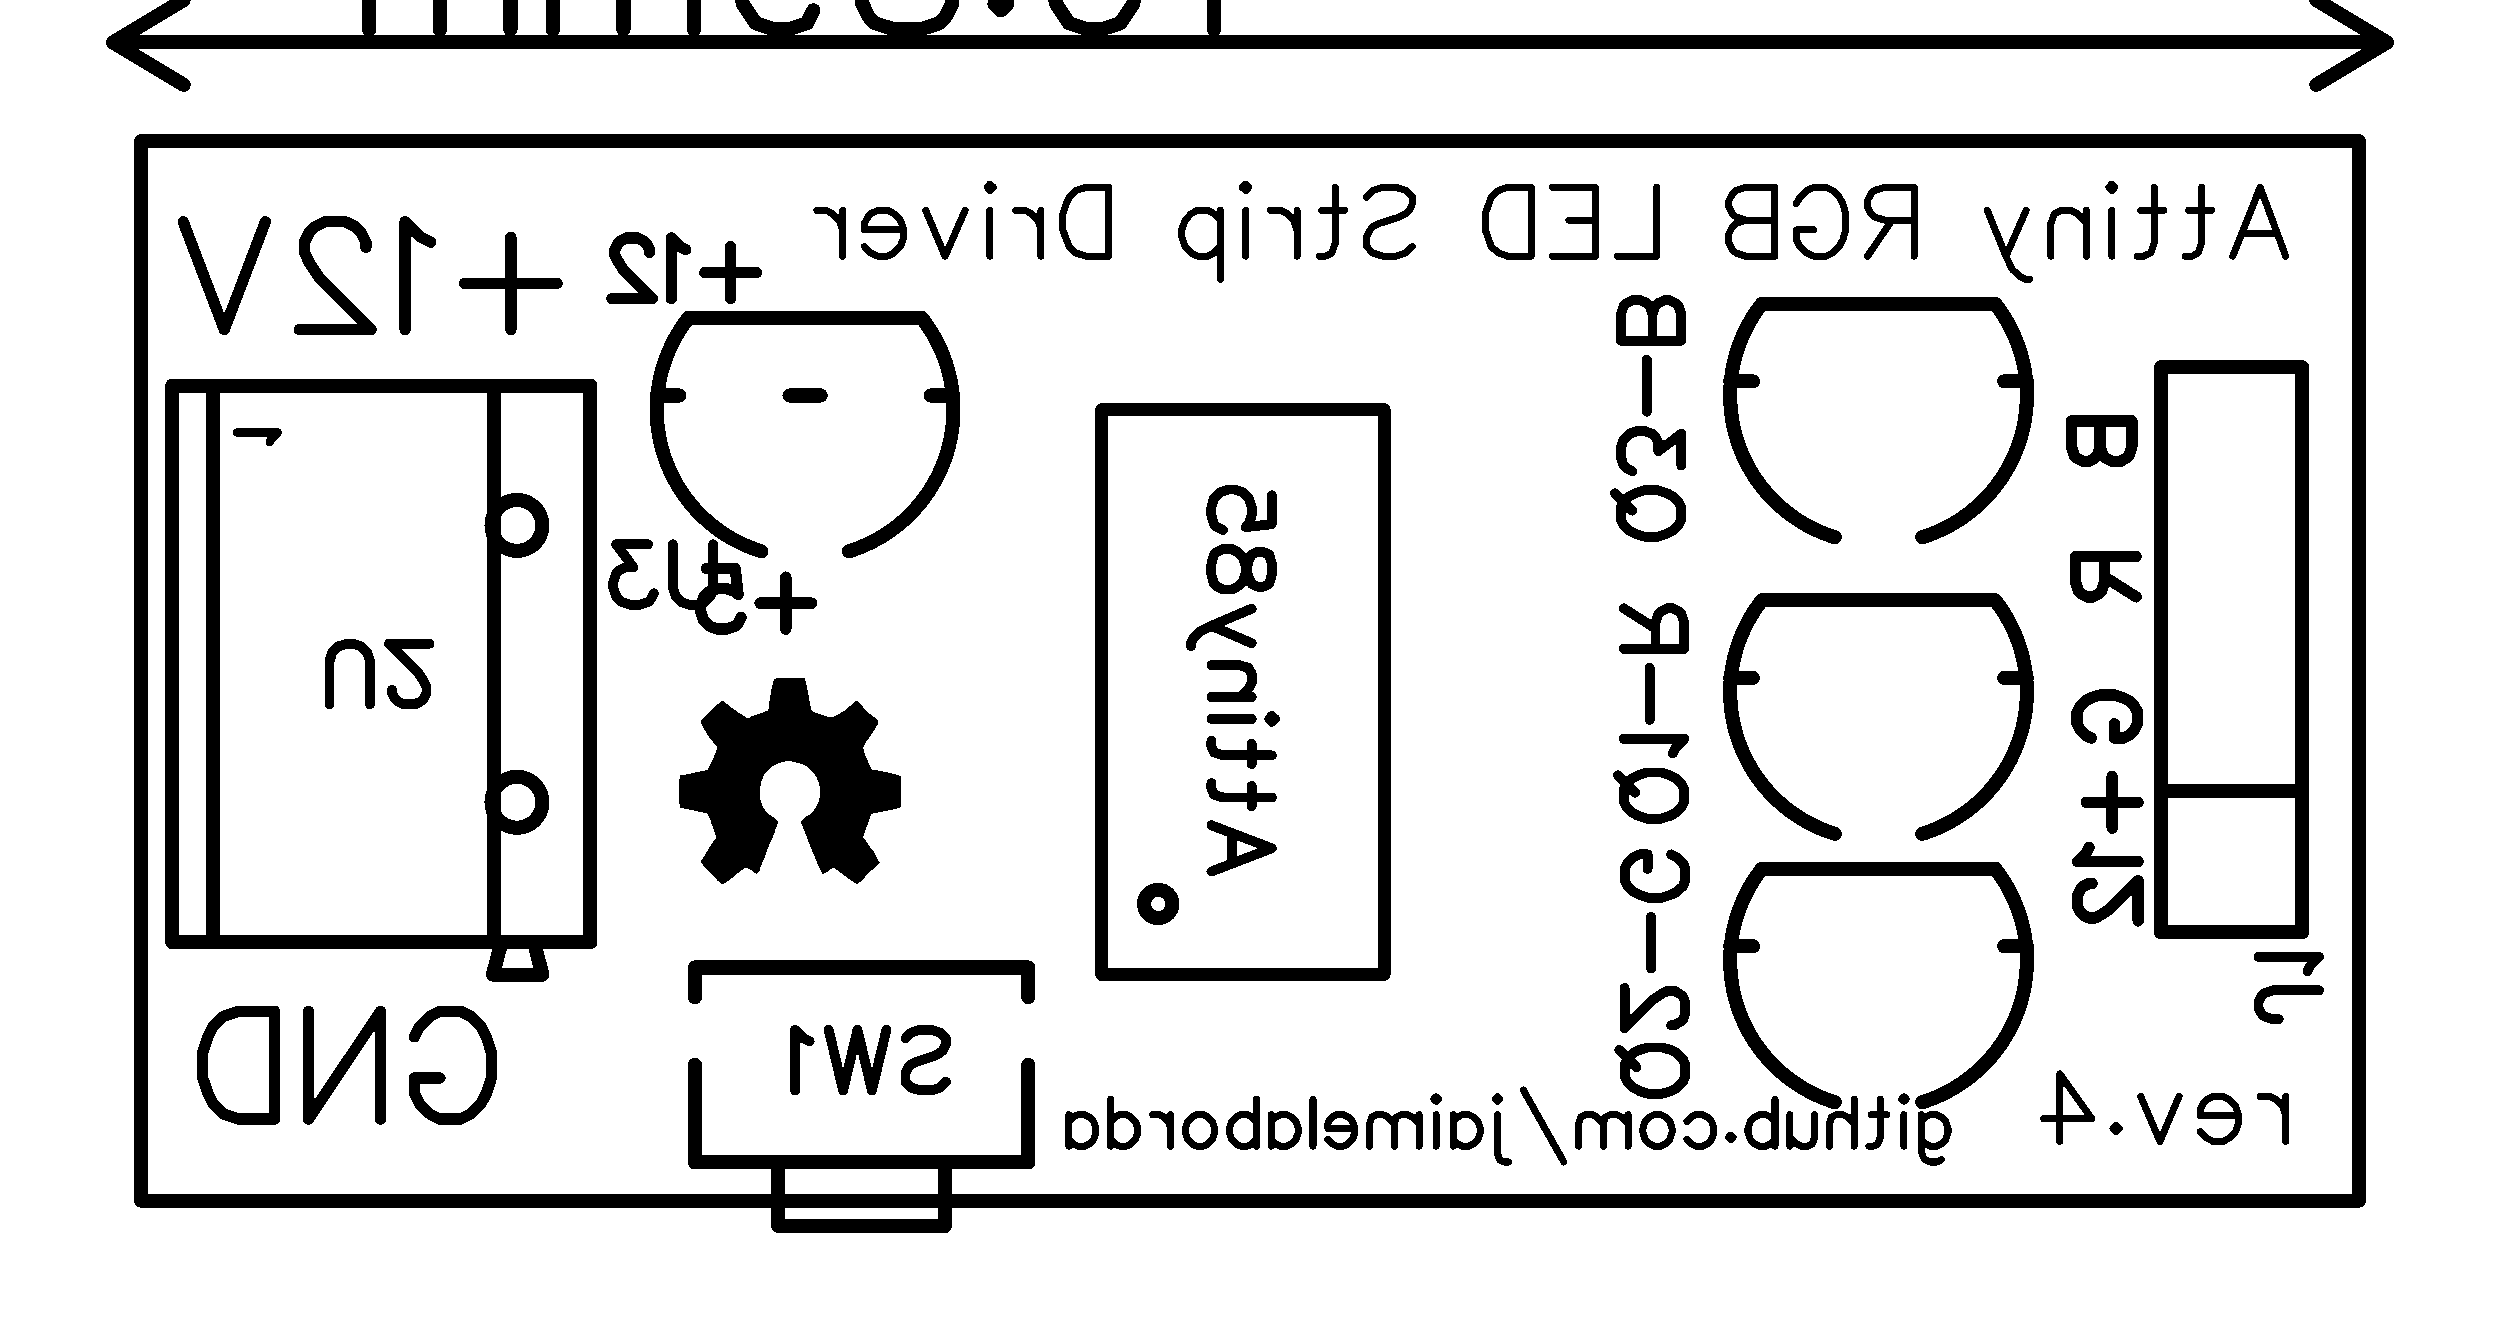 <svg xmlns="http://www.w3.org/2000/svg"  shape-rendering="crispEdges" xmlns:xlink="http://www.w3.org/1999/xlink" width="1.77in" height="0.95in" viewBox="4042 3057 177 95">      <style type="text/css">
      path, polyline, polygon { stroke-linejoin: round;}
      path, polyline, polygon, line { stroke-linecap: round;}
      rect, circle, ellipse, polyline, polygon, line, path { shape-rendering: crispEdges;}
      *[layerid="0"] { stroke: #FFFFFF; FILL: #FFFFFF;}
        *[layerid="1"] { stroke: #000000; fill: #000000;}        *[layerid="2"] { stroke: #000000; fill: #000000;}        *[layerid="3"] { stroke: #000000; fill: #000000;}        *[layerid="4"] { stroke: #000000; fill: #000000;}        *[layerid="5"] { stroke: #000000; fill: #000000;}        *[layerid="6"] { stroke: #000000; fill: #000000;}        *[layerid="7"] { stroke: #000000; fill: #000000;}        *[layerid="8"] { stroke: #000000; fill: #000000;}        *[layerid="9"] { stroke: #000000; fill: #000000;}        *[layerid="10"] { stroke: #000000; fill: #000000;}        *[layerid="11"] { stroke: #000000; fill: #000000;}        *[layerid="12"] { stroke: #000000; fill: #000000;}        *[layerid="13"] { stroke: #000000; fill: #000000;}        *[layerid="14"] { stroke: #000000; fill: #000000;}        *[layerid="15"] { stroke: #000000; fill: #000000;}        *[layerid="21"] { stroke: #000000; fill: #000000;}        *[layerid="22"] { stroke: #000000; fill: #000000;}        *[layerid="23"] { stroke: #000000; fill: #000000;}        *[layerid="24"] { stroke: #000000; fill: #000000;}          *[fill="none"] { fill: none; }
      *[stroke="none"] { stroke: none;}
      g[c_partid="part_pad"] > * + circle { fill: #FFFFFF;}
      g[c_partid="part_via"] > * + circle { fill: #FFFFFF;}
	g[c_partid="part_pad"] > polyline:nth-child(2) {stroke: #FFFFFF;}
	  </style><g transform="matrix(-1, 0, 0, 1, 8261, 0)">   <rect x="4042" y="3057" width="177" height="95" fill="#FFFFFF" stroke="none"/> <polyline points="4052 3070 4052 3067 4209 3067 4209 3142 4052 3142 4052 3070" stroke-width="1"   stroke-linecap="round" fill="none" layerid="10"/><path d="M 4154.89 3130.52 L 4154.48 3130.11 L 4153.87 3129.91 L 4153.05 3129.91 L 4152.44 3130.11 L 4152.03 3130.52 L 4152.03 3130.93 L 4152.23 3131.34 L 4152.44 3131.54 L 4152.85 3131.75 L 4154.08 3132.16 L 4154.48 3132.36 L 4154.69 3132.56 L 4154.89 3132.97 L 4154.89 3133.59 L 4154.48 3134 L 4153.87 3134.2 L 4153.05 3134.2 L 4152.44 3134 L 4152.03 3133.59 M 4156.24 3129.91 L 4157.27 3134.2 M 4158.29 3129.91 L 4157.27 3134.2 M 4158.29 3129.91 L 4159.31 3134.2 M 4160.33 3129.91 L 4159.31 3134.2 M 4161.68 3130.72 L 4162.09 3130.52 L 4162.71 3129.91 L 4162.71 3134.2" fill="none" layerid="3"  stroke-linecap="round" stroke-width="0.7" /> <polyline points="4169.8 3127.6 4169.8 3125.5 4146.2 3125.5 4146.2 3127.6" stroke-width="1"   stroke-linecap="round" fill="none" layerid="3"/> <polyline points="4169.8 3139.3 4163.9 3139.3 4152.1 3139.3 4146.2 3139.3" stroke-width="1"   stroke-linecap="round" fill="none" layerid="3"/> <polyline points="4163.9 3139.3 4163.9 3143.8 4152.1 3143.8 4152.1 3139.3" stroke-width="1"   stroke-linecap="round" fill="none" layerid="3"/> <polyline points="4169.8 3139.1 4169.8 3132.4" stroke-width="1"   stroke-linecap="round" fill="none" layerid="3"/> <polyline points="4146.2 3139.1 4146.2 3132.4" stroke-width="1"   stroke-linecap="round" fill="none" layerid="3"/><path d="M 4128.96 3117.06 L 4133.23 3118.7 M 4128.96 3117.06 L 4133.23 3115.43 M 4131.8 3118.09 L 4131.8 3116.04 M 4128.96 3113.46 L 4132.42 3113.46 L 4133.05 3113.26 L 4133.23 3112.85 L 4133.23 3112.44 M 4130.38 3114.08 L 4130.38 3112.65 M 4128.96 3110.48 L 4132.42 3110.48 L 4133.05 3110.27 L 4133.23 3109.86 L 4133.23 3109.45 M 4130.38 3111.09 L 4130.38 3109.66 M 4128.96 3108.1 L 4129.14 3107.9 L 4128.96 3107.7 L 4128.73 3107.9 L 4128.96 3108.1 M 4130.38 3107.9 L 4133.23 3107.9 M 4130.38 3106.35 L 4133.23 3106.35 M 4131.21 3106.35 L 4130.59 3105.73 L 4130.38 3105.32 L 4130.38 3104.71 L 4130.59 3104.3 L 4131.21 3104.1 L 4133.23 3104.1 M 4130.38 3102.54 L 4133.23 3101.31 M 4130.38 3100.09 L 4133.23 3101.31 L 4134.05 3101.72 L 4134.47 3102.13 L 4134.67 3102.54 L 4134.67 3102.75 M 4128.96 3097.71 L 4129.14 3098.33 L 4129.55 3098.53 L 4129.97 3098.53 L 4130.38 3098.33 L 4130.59 3097.92 L 4130.8 3097.1 L 4130.98 3096.49 L 4131.39 3096.08 L 4131.8 3095.87 L 4132.42 3095.87 L 4132.84 3096.08 L 4133.05 3096.28 L 4133.23 3096.9 L 4133.23 3097.71 L 4133.05 3098.33 L 4132.84 3098.53 L 4132.42 3098.74 L 4131.8 3098.74 L 4131.39 3098.53 L 4130.98 3098.12 L 4130.8 3097.51 L 4130.59 3096.69 L 4130.38 3096.28 L 4129.97 3096.08 L 4129.55 3096.08 L 4129.14 3096.28 L 4128.96 3096.9 L 4128.96 3097.71 M 4128.96 3092.07 L 4128.96 3094.11 L 4130.8 3094.32 L 4130.59 3094.11 L 4130.38 3093.5 L 4130.38 3092.89 L 4130.59 3092.27 L 4130.98 3091.86 L 4131.59 3091.66 L 4132.01 3091.66 L 4132.63 3091.86 L 4133.05 3092.27 L 4133.23 3092.89 L 4133.23 3093.5 L 4133.05 3094.11 L 4132.84 3094.32 L 4132.42 3094.52" fill="none" layerid="3"  stroke-linecap="round" stroke-width="0.7" /> <polyline points="4141 3126 4141 3086 4121 3086 4121 3126 4141 3126" stroke-width="0.9"   stroke-linecap="round" fill="none" layerid="3"/>      <circle cx="4137" cy="3121" r="1" layerid="3" stroke-width="1" fill="none" /><path d="M 4099.75 3113.73 L 4099.95 3114.14 L 4100.36 3114.55 L 4100.77 3114.76 L 4101.38 3114.96 L 4102.41 3114.96 L 4103.02 3114.76 L 4103.43 3114.55 L 4103.84 3114.14 L 4104.04 3113.73 L 4104.04 3112.91 L 4103.84 3112.51 L 4103.43 3112.1 L 4103.02 3111.89 L 4102.41 3111.69 L 4101.38 3111.69 L 4100.77 3111.89 L 4100.36 3112.1 L 4099.95 3112.51 L 4099.75 3112.91 L 4099.75 3113.73 M 4103.22 3113.12 L 4104.45 3111.89 M 4100.57 3110.34 L 4100.36 3109.93 L 4099.75 3109.31 L 4104.04 3109.31 M 4102.2 3107.96 L 4102.2 3104.28 M 4099.75 3102.93 L 4104.04 3102.93 M 4099.75 3102.93 L 4099.75 3101.09 L 4099.95 3100.48 L 4100.16 3100.27 L 4100.57 3100.07 L 4100.97 3100.07 L 4101.38 3100.27 L 4101.59 3100.48 L 4101.79 3101.09 L 4101.79 3102.93 M 4101.79 3101.5 L 4104.04 3100.07" fill="none" layerid="3"  stroke-linecap="round" stroke-width="0.7" /> <polyline points="4094.2 3099.5 4077.8 3099.5" stroke-width="1"   stroke-linecap="round" fill="none" layerid="3"/> <polyline points="4096.5 3105 4094.9 3105" stroke-width="1"   stroke-linecap="round" fill="none" layerid="3"/> <polyline points="4077.1 3105 4075.5 3105" stroke-width="1"   stroke-linecap="round" fill="none" layerid="3"/>  <path d="M 4094.25 3099.5 A 10.5 10.5 0 0 1 4089.1 3116.03" layerid="3" fill="none"  stroke-linecap="round" stroke-width="1"/>  <path d="M 4082.9 3116.03 A 10.5 10.5 0 0 1 4077.75 3099.5" layerid="3" fill="none"  stroke-linecap="round" stroke-width="1"/><path d="M 4099.68 3133.2 L 4099.85 3133.59 L 4100.27 3134.01 L 4100.68 3134.24 L 4101.31 3134.43 L 4102.35 3134.43 L 4102.93 3134.24 L 4103.35 3134.01 L 4103.77 3133.59 L 4103.98 3133.2 L 4103.98 3132.37 L 4103.77 3131.99 L 4103.35 3131.55 L 4102.93 3131.34 L 4102.35 3131.16 L 4101.31 3131.16 L 4100.68 3131.34 L 4100.27 3131.55 L 4099.85 3131.99 L 4099.68 3132.37 L 4099.68 3133.2 M 4103.14 3132.57 L 4104.35 3131.34 M 4100.68 3129.59 L 4100.48 3129.59 L 4100.1 3129.39 L 4099.85 3129.2 L 4099.68 3128.76 L 4099.68 3127.97 L 4099.85 3127.55 L 4100.1 3127.34 L 4100.48 3127.14 L 4100.89 3127.14 L 4101.31 3127.34 L 4101.93 3127.75 L 4103.98 3129.8 L 4103.98 3126.95 M 4102.1 3125.57 L 4102.1 3121.91 M 4100.68 3117.49 L 4100.27 3117.7 L 4099.85 3118.09 L 4099.68 3118.51 L 4099.68 3119.32 L 4099.85 3119.74 L 4100.27 3120.14 L 4100.68 3120.34 L 4101.31 3120.55 L 4102.35 3120.55 L 4102.93 3120.34 L 4103.35 3120.14 L 4103.77 3119.74 L 4103.98 3119.32 L 4103.98 3118.51 L 4103.77 3118.09 L 4103.35 3117.7 L 4102.93 3117.49 L 4102.35 3117.49 M 4102.35 3118.51 L 4102.35 3117.49" fill="none" layerid="3"  stroke-linecap="round" stroke-width="0.7" /> <polyline points="4094.2 3118.5 4077.8 3118.5" stroke-width="1"   stroke-linecap="round" fill="none" layerid="3"/> <polyline points="4096.5 3124 4094.9 3124" stroke-width="1"   stroke-linecap="round" fill="none" layerid="3"/> <polyline points="4077.1 3124 4075.5 3124" stroke-width="1"   stroke-linecap="round" fill="none" layerid="3"/>  <path d="M 4094.25 3118.5 A 10.5 10.5 0 0 1 4089.1 3135.03" layerid="3" fill="none"  stroke-linecap="round" stroke-width="1"/>  <path d="M 4082.9 3135.03 A 10.5 10.5 0 0 1 4077.75 3118.5" layerid="3" fill="none"  stroke-linecap="round" stroke-width="1"/><path d="M 4099.96 3093.76 L 4100.16 3094.17 L 4100.57 3094.58 L 4100.98 3094.79 L 4101.59 3094.99 L 4102.62 3094.99 L 4103.23 3094.79 L 4103.64 3094.58 L 4104.05 3094.17 L 4104.25 3093.76 L 4104.25 3092.94 L 4104.05 3092.54 L 4103.64 3092.13 L 4103.23 3091.92 L 4102.62 3091.72 L 4101.59 3091.72 L 4100.98 3091.92 L 4100.57 3092.13 L 4100.16 3092.54 L 4099.96 3092.94 L 4099.96 3093.76 M 4103.43 3093.15 L 4104.66 3091.92 M 4099.96 3089.96 L 4099.96 3087.71 L 4101.59 3088.94 L 4101.59 3088.32 L 4101.8 3087.91 L 4102 3087.71 L 4102.62 3087.5 L 4103.03 3087.5 L 4103.64 3087.71 L 4104.05 3088.12 L 4104.25 3088.73 L 4104.25 3089.34 L 4104.05 3089.96 L 4103.84 3090.16 L 4103.43 3090.37 M 4102.41 3086.15 L 4102.41 3082.47 M 4099.96 3081.12 L 4104.25 3081.12 M 4099.96 3081.12 L 4099.96 3079.28 L 4100.16 3078.67 L 4100.37 3078.46 L 4100.78 3078.26 L 4101.18 3078.26 L 4101.59 3078.46 L 4101.8 3078.67 L 4102 3079.28 M 4102 3081.12 L 4102 3079.28 L 4102.21 3078.67 L 4102.41 3078.46 L 4102.82 3078.26 L 4103.43 3078.26 L 4103.84 3078.46 L 4104.05 3078.67 L 4104.25 3079.28 L 4104.25 3081.12" fill="none" layerid="3"  stroke-linecap="round" stroke-width="0.7" /> <polyline points="4094.2 3078.5 4077.8 3078.5" stroke-width="1"   stroke-linecap="round" fill="none" layerid="3"/> <polyline points="4096.5 3084 4094.9 3084" stroke-width="1"   stroke-linecap="round" fill="none" layerid="3"/> <polyline points="4077.1 3084 4075.5 3084" stroke-width="1"   stroke-linecap="round" fill="none" layerid="3"/>  <path d="M 4094.25 3078.5 A 10.5 10.5 0 0 1 4089.1 3095.03" layerid="3" fill="none"  stroke-linecap="round" stroke-width="1"/>  <path d="M 4082.9 3095.03 A 10.5 10.5 0 0 1 4077.75 3078.5" layerid="3" fill="none"  stroke-linecap="round" stroke-width="1"/><path d="M 4054.81 3127.11 L 4058.08 3127.11 L 4058.69 3127.32 L 4058.9 3127.52 L 4059.1 3127.93 L 4059.1 3128.34 L 4058.9 3128.75 L 4058.69 3128.96 L 4058.08 3129.16 L 4057.67 3129.16 M 4055.62 3125.76 L 4055.42 3125.36 L 4054.81 3124.74 L 4059.1 3124.74" fill="none" layerid="3"  stroke-linecap="round" stroke-width="0.7" /> <polyline points="4066 3123 4056 3123" stroke-width="1"   stroke-linecap="round" fill="none" layerid="3"/> <polyline points="4056 3123 4056 3113" stroke-width="1"   stroke-linecap="round" fill="none" layerid="3"/> <polyline points="4056 3113 4056 3083" stroke-width="1"   stroke-linecap="round" fill="none" layerid="3"/> <polyline points="4056 3083 4066 3083" stroke-width="1"   stroke-linecap="round" fill="none" layerid="3"/> <polyline points="4066 3083 4066 3113" stroke-width="1"   stroke-linecap="round" fill="none" layerid="3"/> <polyline points="4066 3113 4066 3123" stroke-width="1"   stroke-linecap="round" fill="none" layerid="3"/> <polyline points="4066 3113 4056 3113" stroke-width="1"   stroke-linecap="round" fill="none" layerid="3"/><path d="M 4195.67 3106.86 L 4195.67 3103.8 L 4195.47 3103.18 L 4195.06 3102.77 L 4194.44 3102.57 L 4194.03 3102.57 L 4193.42 3102.77 L 4193.01 3103.18 L 4192.81 3103.8 L 4192.81 3106.86 M 4191.25 3105.84 L 4191.25 3106.05 L 4191.05 3106.46 L 4190.84 3106.66 L 4190.43 3106.86 L 4189.62 3106.86 L 4189.21 3106.66 L 4189 3106.46 L 4188.8 3106.05 L 4188.8 3105.64 L 4189 3105.23 L 4189.41 3104.61 L 4191.46 3102.57 L 4188.59 3102.57" fill="none" layerid="3"  stroke-linecap="round" stroke-width="0.7" /> <polyline points="4177.2 3123.7 4177.2 3084.3" stroke-width="1"   stroke-linecap="round" fill="none" layerid="3"/> <polyline points="4177.2 3084.3 4184 3084.3" stroke-width="1"   stroke-linecap="round" fill="none" layerid="3"/> <polyline points="4184 3084.3 4203.9 3084.3" stroke-width="1"   stroke-linecap="round" fill="none" layerid="3"/> <polyline points="4203.9 3084.3 4206.8 3084.3" stroke-width="1"   stroke-linecap="round" fill="none" layerid="3"/> <polyline points="4206.8 3084.3 4206.8 3123.7" stroke-width="1"   stroke-linecap="round" fill="none" layerid="3"/> <polyline points="4206.8 3123.7 4203.9 3123.7" stroke-width="1"   stroke-linecap="round" fill="none" layerid="3"/> <polyline points="4203.9 3123.7 4184 3123.7" stroke-width="1"   stroke-linecap="round" fill="none" layerid="3"/> <polyline points="4184 3123.7 4183.5 3123.7" stroke-width="1"   stroke-linecap="round" fill="none" layerid="3"/> <polyline points="4183.5 3123.7 4181.2 3123.7" stroke-width="1"   stroke-linecap="round" fill="none" layerid="3"/> <polyline points="4181.2 3123.7 4177.2 3123.7" stroke-width="1"   stroke-linecap="round" fill="none" layerid="3"/> <polyline points="4181.2 3123.7 4180.6 3126" stroke-width="1"   stroke-linecap="round" fill="none" layerid="3"/> <polyline points="4180.6 3126 4184.1 3126" stroke-width="1"   stroke-linecap="round" fill="none" layerid="3"/> <polyline points="4184.1 3126 4183.5 3123.7" stroke-width="1"   stroke-linecap="round" fill="none" layerid="3"/> <polyline points="4184 3123.7 4184 3084.3" stroke-width="1"   stroke-linecap="round" fill="none" layerid="3"/> <polyline points="4203.9 3123.7 4203.9 3084.3" stroke-width="1"   stroke-linecap="round" fill="none" layerid="3"/><path d="M 4199.9 3088.3 L 4199.76 3088.03 L 4199.35 3087.62 L 4202.22 3087.62" fill="none" layerid="3"  stroke-linecap="round" stroke-width="0.6" />      <circle cx="4182.4" cy="3113.8" r="1.8" layerid="3" stroke-width="1" fill="none" />      <circle cx="4182.4" cy="3094.2" r="1.8" layerid="3" stroke-width="1" fill="none" /><path d="M 4168.5 3095.54 L 4168.5 3098.6 L 4168.7 3099.22 L 4169.11 3099.63 L 4169.73 3099.83 L 4170.14 3099.83 L 4170.75 3099.63 L 4171.16 3099.22 L 4171.36 3098.6 L 4171.36 3095.54 M 4173.12 3095.54 L 4175.37 3095.54 L 4174.15 3097.17 L 4174.76 3097.17 L 4175.17 3097.38 L 4175.37 3097.58 L 4175.58 3098.19 L 4175.58 3098.6 L 4175.37 3099.22 L 4174.96 3099.63 L 4174.35 3099.83 L 4173.74 3099.83 L 4173.12 3099.63 L 4172.92 3099.42 L 4172.71 3099.01" fill="none" layerid="3"  stroke-linecap="round" stroke-width="0.7" /> <polyline points="4170.2 3079.5 4153.8 3079.5" stroke-width="1"   stroke-linecap="round" fill="none" layerid="3"/> <polyline points="4172.5 3085 4170.9 3085" stroke-width="1"   stroke-linecap="round" fill="none" layerid="3"/> <polyline points="4163.1 3085 4160.9 3085" stroke-width="1"   stroke-linecap="round" fill="none" layerid="3"/> <polyline points="4153.1 3085 4151.5 3085" stroke-width="1"   stroke-linecap="round" fill="none" layerid="3"/>  <path d="M 4170.25 3079.5 A 10.5 10.5 0 0 1 4165.1 3096.03" layerid="3" fill="none"  stroke-linecap="round" stroke-width="1"/>  <path d="M 4158.9 3096.03 A 10.5 10.5 0 0 1 4153.75 3079.5" layerid="3" fill="none"  stroke-linecap="round" stroke-width="1"/><g id="gge1628" layerid="3" c_partid="part_svg" c_shapetype="group" layer_front="1" layer_show="1"><path d="M 4162 3105 C 4162 3105.1 4161.9 3105.5 4161.8 3106 C 4161.7 3106.5 4161.6 3107.1 4161.6 3107.1 C 4161.6 3107.3 4161.5 3107.4 4160.8 3107.6 C 4160 3107.9 4160.2 3107.9 4159.2 3107.3 C 4158.9 3107 4158.5 3106.8 4158.5 3106.7 L 4158.3 3106.6 L 4157.6 3107.4 C 4157.2 3107.7 4156.8 3108 4156.8 3108.1 C 4156.8 3108.2 4156.9 3108.4 4157.3 3109 C 4158 3110 4158 3109.8 4157.6 3110.8 C 4157.3 3111.4 4157.3 3111.5 4157.2 3111.5 C 4157.1 3111.5 4156.6 3111.6 4156.1 3111.7 C 4155.6 3111.8 4155.3 3111.9 4155.2 3112 C 4155.2 3112.1 4155.2 3114 4155.2 3114.1 C 4155.3 3114.2 4155.6 3114.3 4156.2 3114.4 C 4156.7 3114.5 4157.2 3114.6 4157.2 3114.6 C 4157.3 3114.6 4157.3 3114.7 4157.4 3114.8 C 4157.4 3115 4157.6 3115.4 4157.7 3115.7 L 4157.9 3116.3 L 4157.7 3116.5 C 4157.6 3116.7 4157.4 3117 4157.2 3117.2 C 4157.1 3117.4 4156.9 3117.7 4156.9 3117.8 L 4156.7 3118.1 L 4157.5 3118.8 C 4157.9 3119.3 4158.3 3119.6 4158.3 3119.6 C 4158.3 3119.6 4158.7 3119.4 4159.2 3119 L 4160 3118.4 L 4160.4 3118.7 C 4160.7 3118.9 4160.8 3118.9 4160.8 3118.8 C 4161 3118.6 4162.3 3115.2 4162.3 3115.2 C 4162.2 3115.1 4162.1 3115 4161.9 3114.8 C 4161.5 3114.6 4161.3 3114.3 4161.1 3113.9 C 4160.6 3112.7 4161.3 3111.2 4162.6 3111 C 4163.4 3110.7 4164.3 3111.1 4164.8 3111.7 C 4165.1 3112.2 4165.2 3112.6 4165.2 3113.2 C 4165.2 3113.9 4164.9 3114.5 4164.2 3114.9 C 4164 3115 4163.9 3115.2 4163.9 3115.2 C 4163.9 3115.2 4164 3115.5 4164.1 3115.7 C 4164.1 3115.9 4164.4 3116.5 4164.7 3117.2 C 4164.9 3117.9 4165.2 3118.4 4165.2 3118.6 C 4165.3 3118.7 4165.4 3118.9 4165.4 3118.9 C 4165.4 3118.9 4165.6 3118.8 4165.8 3118.6 L 4166.2 3118.4 L 4167 3119 C 4167.4 3119.4 4167.8 3119.6 4167.9 3119.6 C 4168 3119.6 4169.4 3118.1 4169.4 3118 C 4169.4 3118 4169.1 3117.6 4168.9 3117.2 C 4168.6 3116.7 4168.4 3116.4 4168.3 3116.4 C 4168.3 3116.3 4168.3 3116.1 4168.6 3115.4 C 4168.7 3115 4168.9 3114.6 4168.9 3114.6 C 4168.9 3114.6 4169.4 3114.5 4169.8 3114.4 C 4170.3 3114.3 4170.8 3114.2 4170.8 3114.2 C 4170.9 3114.2 4170.9 3114.1 4170.9 3113 C 4170.9 3111.9 4170.9 3111.9 4170.8 3111.9 C 4170.7 3111.9 4170.3 3111.8 4169.8 3111.7 C 4169.3 3111.6 4168.9 3111.5 4168.9 3111.5 C 4168.9 3111.5 4168.7 3111.1 4168.5 3110.7 L 4168.2 3109.9 L 4168.8 3109.2 C 4169.1 3108.7 4169.4 3108.2 4169.4 3108.1 C 4169.4 3108 4168 3106.6 4167.8 3106.6 C 4167.8 3106.6 4167.5 3106.9 4167.2 3107.1 C 4166.8 3107.4 4166.5 3107.6 4166.3 3107.7 L 4166 3107.9 L 4165.8 3107.7 C 4165.3 3107.6 4164.7 3107.3 4164.6 3107.3 C 4164.6 3107.3 4164.6 3107.1 4164.4 3105.9 C 4164.3 3105.5 4164.2 3105.1 4164.2 3105.1 C 4164.1 3105 4163.9 3105 4163.1 3105 C 4162.5 3105 4162 3105 4162 3105" id="gge24" stroke="none"/></g> <path  d="M4050,3060L4211,3060M4055,3063L4050,3060L4055,3057M4206,3063L4211,3060L4206,3057M 4133.05 3049.55L4128.5 3055.91 L4135.32 3055.91 M 4133.05 3049.55L4133.05 3059.09 M 4141.05 3049.55L4139.68 3050 L4138.77 3051.36 L4138.32 3053.64 L4138.32 3055 L4138.77 3057.27 L4139.68 3058.64 L4141.05 3059.09 L4141.95 3059.09 L4143.32 3058.64 L4144.23 3057.27 L4144.68 3055 L4144.68 3053.64 L4144.23 3051.36 L4143.32 3050 L4141.95 3049.55 L4141.05 3049.55 M 4148.14 3056.82L4147.68 3057.27 L4148.14 3057.73 L4148.59 3057.27 L4148.14 3056.82 M 4153.86 3049.55L4152.5 3050 L4152.05 3050.91 L4152.05 3051.82 L4152.5 3052.73 L4153.41 3053.18 L4155.23 3053.64 L4156.59 3054.09 L4157.5 3055 L4157.95 3055.91 L4157.95 3057.27 L4157.5 3058.18 L4157.05 3058.64 L4155.68 3059.09 L4153.86 3059.09 L4152.5 3058.64 L4152.05 3058.18 L4151.59 3057.27 L4151.59 3055.91 L4152.05 3055 L4152.95 3054.09 L4154.32 3053.64 L4156.14 3053.18 L4157.05 3052.73 L4157.5 3051.82 L4157.5 3050.91 L4157.05 3050 L4155.68 3049.55 L4153.86 3049.55 M 4166.86 3052.73L4166.41 3054.09 L4165.5 3055 L4164.14 3055.45 L4163.68 3055.45 L4162.32 3055 L4161.41 3054.09 L4160.95 3052.73 L4160.95 3052.27 L4161.41 3050.91 L4162.32 3050 L4163.68 3049.55 L4164.14 3049.55 L4165.5 3050 L4166.41 3050.91 L4166.86 3052.73 L4166.86 3055 L4166.41 3057.27 L4165.5 3058.64 L4164.14 3059.09 L4163.23 3059.09 L4161.86 3058.64 L4161.41 3057.73 M 4169.86 3052.73L4169.86 3059.09 M 4169.86 3054.55L4171.23 3053.18 L4172.14 3052.73 L4173.5 3052.73 L4174.41 3053.18 L4174.86 3054.55 L4174.86 3059.09 M 4174.86 3054.55L4176.23 3053.18 L4177.14 3052.73 L4178.5 3052.73 L4179.41 3053.18 L4179.86 3054.55 L4179.86 3059.09 M 4182.86 3052.73L4182.86 3059.09 M 4182.86 3054.55L4184.23 3053.18 L4185.14 3052.73 L4186.5 3052.73 L4187.41 3053.18 L4187.86 3054.55 L4187.86 3059.09 M 4187.86 3054.55L4189.23 3053.18 L4190.14 3052.73 L4191.5 3052.73 L4192.41 3053.18 L4192.86 3054.55 L4192.86 3059.09 "  layerid="3" stroke-linecap="round" fill="none"  stroke-width="1" /><path d="M 4182.83 3073.79 L 4182.83 3080.33 M 4179.56 3077.06 L 4186.11 3077.06 M 4188.51 3074.15 L 4189.23 3073.79 L 4190.32 3072.7 L 4190.32 3080.33 M 4193.09 3074.51 L 4193.09 3074.15 L 4193.45 3073.42 L 4193.81 3073.06 L 4194.54 3072.7 L 4196 3072.7 L 4196.72 3073.06 L 4197.09 3073.42 L 4197.45 3074.15 L 4197.45 3074.88 L 4197.09 3075.61 L 4196.36 3076.7 L 4192.72 3080.33 L 4197.81 3080.33 M 4200.21 3072.7 L 4203.12 3080.33 M 4206.03 3072.7 L 4203.12 3080.33" fill="none" layerid="3"  stroke-linecap="round" stroke-width="0.8" /><path d="M 4189.66 3130.41 L 4189.3 3129.69 L 4188.57 3128.96 L 4187.85 3128.6 L 4186.39 3128.6 L 4185.66 3128.96 L 4184.94 3129.69 L 4184.57 3130.41 L 4184.21 3131.51 L 4184.21 3133.32 L 4184.57 3134.41 L 4184.94 3135.14 L 4185.66 3135.87 L 4186.39 3136.23 L 4187.85 3136.23 L 4188.57 3135.87 L 4189.3 3135.14 L 4189.66 3134.41 L 4189.66 3133.32 M 4187.85 3133.32 L 4189.66 3133.32 M 4192.06 3128.6 L 4192.06 3136.23 M 4192.06 3128.6 L 4197.16 3136.23 M 4197.16 3128.6 L 4197.16 3136.23 M 4199.56 3128.6 L 4199.56 3136.23 M 4199.56 3128.6 L 4202.1 3128.6 L 4203.19 3128.96 L 4203.92 3129.69 L 4204.28 3130.41 L 4204.65 3131.51 L 4204.65 3133.32 L 4204.28 3134.41 L 4203.92 3135.14 L 4203.19 3135.87 L 4202.1 3136.23 L 4199.56 3136.23" fill="none" layerid="3"  stroke-linecap="round" stroke-width="0.8" /><path d="M 4082.99 3135.92 L 4082.99 3138.47 L 4082.83 3138.95 L 4082.67 3139.11 L 4082.35 3139.27 L 4081.88 3139.27 L 4081.56 3139.11 M 4082.99 3136.4 L 4082.67 3136.08 L 4082.35 3135.92 L 4081.88 3135.92 L 4081.56 3136.08 L 4081.24 3136.4 L 4081.08 3136.88 L 4081.08 3137.2 L 4081.24 3137.67 L 4081.56 3137.99 L 4081.88 3138.15 L 4082.35 3138.15 L 4082.67 3137.99 L 4082.99 3137.67 M 4084.04 3134.81 L 4084.2 3134.97 L 4084.36 3134.81 L 4084.2 3134.65 L 4084.04 3134.81 M 4084.2 3135.92 L 4084.2 3138.15 M 4085.88 3134.81 L 4085.88 3137.52 L 4086.04 3137.99 L 4086.36 3138.15 L 4086.68 3138.15 M 4085.41 3135.92 L 4086.52 3135.92 M 4087.73 3134.81 L 4087.73 3138.15 M 4087.73 3136.56 L 4088.21 3136.08 L 4088.53 3135.92 L 4089 3135.92 L 4089.32 3136.08 L 4089.48 3136.56 L 4089.48 3138.15 M 4090.53 3135.92 L 4090.53 3137.52 L 4090.69 3137.99 L 4091.01 3138.15 L 4091.48 3138.15 L 4091.8 3137.99 L 4092.28 3137.52 M 4092.28 3135.92 L 4092.28 3138.15 M 4093.33 3134.81 L 4093.33 3138.15 M 4093.33 3136.4 L 4093.65 3136.08 L 4093.97 3135.92 L 4094.44 3135.92 L 4094.76 3136.08 L 4095.08 3136.4 L 4095.24 3136.88 L 4095.24 3137.2 L 4095.08 3137.67 L 4094.76 3137.99 L 4094.44 3138.15 L 4093.97 3138.15 L 4093.65 3137.99 L 4093.33 3137.67 M 4096.45 3137.36 L 4096.29 3137.52 L 4096.45 3137.67 L 4096.61 3137.52 L 4096.45 3137.36 M 4099.57 3136.4 L 4099.25 3136.08 L 4098.93 3135.92 L 4098.45 3135.92 L 4098.13 3136.08 L 4097.82 3136.4 L 4097.66 3136.88 L 4097.66 3137.2 L 4097.82 3137.67 L 4098.13 3137.99 L 4098.45 3138.15 L 4098.93 3138.15 L 4099.25 3137.99 L 4099.57 3137.67 M 4101.41 3135.92 L 4101.09 3136.08 L 4100.78 3136.4 L 4100.62 3136.88 L 4100.62 3137.2 L 4100.78 3137.67 L 4101.09 3137.99 L 4101.41 3138.15 L 4101.89 3138.15 L 4102.21 3137.99 L 4102.53 3137.67 L 4102.68 3137.2 L 4102.68 3136.88 L 4102.53 3136.4 L 4102.21 3136.08 L 4101.89 3135.92 L 4101.41 3135.92 M 4103.73 3135.92 L 4103.73 3138.15 M 4103.73 3136.56 L 4104.21 3136.08 L 4104.53 3135.92 L 4105.01 3135.92 L 4105.33 3136.08 L 4105.48 3136.56 L 4105.48 3138.15 M 4105.48 3136.56 L 4105.96 3136.08 L 4106.28 3135.92 L 4106.76 3135.92 L 4107.08 3136.08 L 4107.23 3136.56 L 4107.23 3138.15 M 4111.15 3134.17 L 4108.28 3139.27 M 4112.83 3134.81 L 4112.99 3134.97 L 4113.15 3134.81 L 4112.99 3134.65 L 4112.83 3134.81 M 4112.99 3135.92 L 4112.99 3138.63 L 4112.83 3139.11 L 4112.52 3139.27 L 4112.2 3139.27 M 4116.11 3135.92 L 4116.11 3138.15 M 4116.11 3136.4 L 4115.79 3136.08 L 4115.48 3135.92 L 4115 3135.92 L 4114.68 3136.08 L 4114.36 3136.4 L 4114.2 3136.88 L 4114.2 3137.2 L 4114.36 3137.67 L 4114.68 3137.99 L 4115 3138.15 L 4115.48 3138.15 L 4115.79 3137.99 L 4116.11 3137.67 M 4117.16 3134.81 L 4117.32 3134.97 L 4117.48 3134.81 L 4117.32 3134.65 L 4117.16 3134.81 M 4117.32 3135.92 L 4117.32 3138.15 M 4118.53 3135.92 L 4118.53 3138.15 M 4118.53 3136.56 L 4119.01 3136.08 L 4119.33 3135.92 L 4119.8 3135.92 L 4120.12 3136.08 L 4120.28 3136.56 L 4120.28 3138.15 M 4120.28 3136.56 L 4120.76 3136.08 L 4121.08 3135.92 L 4121.55 3135.92 L 4121.87 3136.08 L 4122.03 3136.56 L 4122.03 3138.15 M 4123.08 3136.88 L 4124.99 3136.88 L 4124.99 3136.56 L 4124.83 3136.24 L 4124.67 3136.08 L 4124.35 3135.92 L 4123.88 3135.92 L 4123.56 3136.08 L 4123.24 3136.4 L 4123.08 3136.88 L 4123.08 3137.2 L 4123.24 3137.67 L 4123.56 3137.99 L 4123.88 3138.15 L 4124.35 3138.15 L 4124.67 3137.99 L 4124.99 3137.67 M 4126.04 3134.81 L 4126.04 3138.15 M 4129 3135.92 L 4129 3138.15 M 4129 3136.4 L 4128.68 3136.08 L 4128.36 3135.92 L 4127.88 3135.92 L 4127.57 3136.08 L 4127.25 3136.4 L 4127.09 3136.88 L 4127.09 3137.2 L 4127.25 3137.67 L 4127.57 3137.99 L 4127.88 3138.15 L 4128.36 3138.15 L 4128.68 3137.99 L 4129 3137.67 M 4130.05 3134.81 L 4130.05 3138.15 M 4130.05 3136.4 L 4130.37 3136.08 L 4130.68 3135.92 L 4131.16 3135.92 L 4131.48 3136.08 L 4131.8 3136.4 L 4131.96 3136.88 L 4131.96 3137.2 L 4131.8 3137.67 L 4131.48 3137.99 L 4131.16 3138.15 L 4130.68 3138.15 L 4130.37 3137.99 L 4130.05 3137.67 M 4133.8 3135.92 L 4133.48 3136.08 L 4133.17 3136.4 L 4133.01 3136.88 L 4133.01 3137.2 L 4133.17 3137.67 L 4133.48 3137.99 L 4133.8 3138.15 L 4134.28 3138.15 L 4134.6 3137.99 L 4134.92 3137.67 L 4135.08 3137.2 L 4135.08 3136.88 L 4134.92 3136.4 L 4134.6 3136.08 L 4134.28 3135.92 L 4133.8 3135.92 M 4136.13 3135.92 L 4136.13 3138.15 M 4136.13 3136.88 L 4136.28 3136.4 L 4136.6 3136.08 L 4136.92 3135.92 L 4137.4 3135.92 M 4140.36 3134.81 L 4140.36 3138.15 M 4140.36 3136.4 L 4140.04 3136.08 L 4139.72 3135.92 L 4139.24 3135.92 L 4138.93 3136.08 L 4138.61 3136.4 L 4138.45 3136.88 L 4138.45 3137.2 L 4138.61 3137.67 L 4138.93 3137.99 L 4139.24 3138.15 L 4139.72 3138.15 L 4140.04 3137.99 L 4140.36 3137.67 M 4143.32 3135.92 L 4143.32 3138.15 M 4143.32 3136.4 L 4143 3136.08 L 4142.68 3135.92 L 4142.2 3135.92 L 4141.88 3136.08 L 4141.57 3136.4 L 4141.41 3136.88 L 4141.41 3137.2 L 4141.57 3137.67 L 4141.88 3137.99 L 4142.2 3138.15 L 4142.68 3138.15 L 4143 3137.99 L 4143.32 3137.67" fill="none" layerid="3"  stroke-linecap="round" stroke-width="0.5" /><path d="M 4058.98 3070.26 L 4057.17 3075.14 M 4058.98 3070.26 L 4060.92 3075.14 M 4057.88 3073.53 L 4060.17 3073.53 M 4063.13 3070.26 L 4063.13 3074.21 L 4063.38 3074.91 L 4063.8 3075.14 L 4064.3 3075.14 M 4062.42 3071.89 L 4064.05 3071.89 M 4066.48 3070.26 L 4066.48 3074.21 L 4066.73 3074.91 L 4067.23 3075.14 L 4067.69 3075.14 M 4065.8 3071.89 L 4067.44 3071.89 M 4069.28 3070.26 L 4069.48 3070.49 L 4069.69 3070.26 L 4069.48 3070.03 L 4069.28 3070.26 M 4069.48 3071.89 L 4069.48 3075.14 M 4071.28 3071.89 L 4071.28 3075.14 M 4071.28 3072.82 L 4071.94 3072.13 L 4072.42 3071.89 L 4073.05 3071.89 L 4073.55 3072.13 L 4073.8 3072.82 L 4073.8 3075.14 M 4075.55 3071.89 L 4076.98 3075.14 M 4078.3 3071.89 L 4076.98 3075.14 L 4076.53 3076.07 L 4076.03 3076.55 L 4075.55 3076.78 L 4075.3 3076.78 M 4083.48 3070.26 L 4083.48 3075.14 M 4083.48 3070.26 L 4085.55 3070.26 L 4086.3 3070.49 L 4086.53 3070.72 L 4086.78 3071.19 L 4086.78 3071.65 L 4086.53 3072.13 L 4086.3 3072.36 L 4085.55 3072.59 L 4083.48 3072.59 M 4085.05 3072.59 L 4086.78 3075.14 M 4091.82 3071.42 L 4091.57 3070.96 L 4091.07 3070.49 L 4090.57 3070.26 L 4089.71 3070.26 L 4089.25 3070.49 L 4088.78 3070.96 L 4088.53 3071.42 L 4088.32 3072.13 L 4088.32 3073.28 L 4088.53 3073.98 L 4088.78 3074.45 L 4089.25 3074.91 L 4089.71 3075.14 L 4090.57 3075.14 L 4091.07 3074.91 L 4091.57 3074.45 L 4091.82 3073.98 L 4091.82 3073.28 M 4090.57 3073.28 L 4091.82 3073.28 M 4093.34 3070.26 L 4093.34 3075.14 M 4093.34 3070.26 L 4095.42 3070.26 L 4096.09 3070.49 L 4096.34 3070.72 L 4096.59 3071.19 L 4096.59 3071.65 L 4096.34 3072.13 L 4096.09 3072.36 L 4095.42 3072.59 M 4093.34 3072.59 L 4095.42 3072.59 L 4096.09 3072.82 L 4096.34 3073.05 L 4096.59 3073.53 L 4096.59 3074.21 L 4096.34 3074.68 L 4096.09 3074.91 L 4095.42 3075.14 L 4093.34 3075.14 M 4101.71 3070.26 L 4101.71 3075.14 M 4101.71 3075.14 L 4104.5 3075.14 M 4106.05 3070.26 L 4106.05 3075.14 M 4106.05 3070.26 L 4109.09 3070.26 M 4106.05 3072.59 L 4107.92 3072.59 M 4106.05 3075.14 L 4109.09 3075.14 M 4110.59 3070.26 L 4110.59 3075.14 M 4110.59 3070.26 L 4112.25 3070.26 L 4112.92 3070.49 L 4113.42 3070.96 L 4113.59 3071.42 L 4113.84 3072.13 L 4113.84 3073.28 L 4113.59 3073.98 L 4113.42 3074.45 L 4112.92 3074.91 L 4112.25 3075.14 L 4110.59 3075.14 M 4122.25 3070.96 L 4121.8 3070.49 L 4121.09 3070.26 L 4120.17 3070.26 L 4119.46 3070.49 L 4119 3070.96 L 4119 3071.42 L 4119.21 3071.89 L 4119.46 3072.13 L 4119.92 3072.36 L 4121.34 3072.82 L 4121.8 3073.05 L 4122 3073.28 L 4122.25 3073.76 L 4122.25 3074.45 L 4121.8 3074.91 L 4121.09 3075.14 L 4120.17 3075.14 L 4119.46 3074.91 L 4119 3074.45 M 4124.46 3070.26 L 4124.46 3074.21 L 4124.71 3074.91 L 4125.17 3075.14 L 4125.59 3075.14 M 4123.8 3071.89 L 4125.42 3071.89 M 4127.17 3071.89 L 4127.17 3075.14 M 4127.17 3073.28 L 4127.42 3072.59 L 4127.84 3072.13 L 4128.34 3071.89 L 4129.05 3071.89 M 4130.59 3070.26 L 4130.8 3070.49 L 4131.05 3070.26 L 4130.8 3070.03 L 4130.59 3070.26 M 4130.8 3071.89 L 4130.8 3075.14 M 4132.59 3071.89 L 4132.59 3076.78 M 4132.59 3072.59 L 4133.05 3072.13 L 4133.5 3071.89 L 4134.21 3071.89 L 4134.67 3072.13 L 4135.09 3072.59 L 4135.34 3073.28 L 4135.34 3073.76 L 4135.09 3074.45 L 4134.67 3074.91 L 4134.21 3075.14 L 4133.5 3075.14 L 4133.05 3074.91 L 4132.59 3074.45 M 4140.5 3070.26 L 4140.5 3075.14 M 4140.5 3070.26 L 4142.09 3070.26 L 4142.84 3070.49 L 4143.3 3070.96 L 4143.5 3071.42 L 4143.75 3072.13 L 4143.75 3073.28 L 4143.5 3073.98 L 4143.3 3074.45 L 4142.84 3074.91 L 4142.09 3075.14 L 4140.5 3075.14 M 4145.3 3071.89 L 4145.3 3075.14 M 4145.3 3073.28 L 4145.5 3072.59 L 4145.96 3072.13 L 4146.42 3071.89 L 4147.09 3071.89 M 4148.67 3070.26 L 4148.92 3070.49 L 4149.09 3070.26 L 4148.92 3070.03 L 4148.67 3070.26 M 4148.92 3071.89 L 4148.92 3075.14 M 4150.67 3071.89 L 4152.09 3075.14 M 4153.46 3071.89 L 4152.09 3075.14 M 4155 3073.28 L 4157.8 3073.28 L 4157.8 3072.82 L 4157.55 3072.36 L 4157.34 3072.13 L 4156.84 3071.89 L 4156.17 3071.89 L 4155.71 3072.13 L 4155.25 3072.59 L 4155 3073.28 L 4155 3073.76 L 4155.25 3074.45 L 4155.71 3074.91 L 4156.17 3075.14 L 4156.84 3075.14 L 4157.34 3074.91 L 4157.8 3074.45 M 4159.34 3071.89 L 4159.34 3075.14 M 4159.34 3073.28 L 4159.59 3072.59 L 4160.05 3072.13 L 4160.5 3071.89 L 4161.17 3071.89" fill="none" layerid="3"  stroke-linecap="round" stroke-width="0.5" /> <path  d="M4031,3067L4031,3142M4034,3072L4031,3067L4028,3072M4034,3137L4031,3142L4028,3137M 4027.45 3116.5 L 4027.89 3117.36 L 4029.18 3118.66 L 4020.11 3118.66 M 4026.16 3127.12 L 4024.86 3126.69 L 4024 3125.83 L 4023.57 3124.53 L 4023.57 3124.1 L 4024 3122.8 L 4024.86 3121.94 L 4026.16 3121.51 L 4026.59 3121.51 L 4027.89 3121.94 L 4028.75 3122.8 L 4029.18 3124.1 L 4029.18 3124.53 L 4028.75 3125.83 L 4027.89 3126.69 L 4026.16 3127.12 L 4024 3127.12 L 4021.84 3126.69 L 4020.55 3125.83 L 4020.11 3124.53 L 4020.11 3123.67 L 4020.55 3122.37 L 4021.41 3121.94 M 4022.27 3130.4 L 4021.84 3129.97 L 4021.41 3130.4 L 4021.84 3130.84 L 4022.27 3130.4 M 4029.18 3136.28 L 4028.75 3134.98 L 4027.45 3134.12 L 4025.3 3133.69 L 4024 3133.69 L 4021.84 3134.12 L 4020.55 3134.98 L 4020.11 3136.28 L 4020.11 3137.14 L 4020.55 3138.44 L 4021.84 3139.3 L 4024 3139.73 L 4025.3 3139.73 L 4027.45 3139.3 L 4028.75 3138.44 L 4029.18 3137.14 L 4029.18 3136.28 M 4029.18 3147.76 L 4029.18 3143.45 L 4025.3 3143.01 L 4025.73 3143.45 L 4026.16 3144.74 L 4026.16 3146.04 L 4025.73 3147.33 L 4024.86 3148.2 L 4023.57 3148.63 L 4022.7 3148.63 L 4021.41 3148.2 L 4020.55 3147.33 L 4020.11 3146.04 L 4020.11 3144.74 L 4020.55 3143.45 L 4020.98 3143.01 L 4021.84 3142.58 M 4026.16 3151.48 L 4020.11 3151.48 M 4024.43 3151.48 L 4025.73 3152.77 L 4026.16 3153.64 L 4026.16 3154.93 L 4025.73 3155.8 L 4024.43 3156.23 L 4020.11 3156.23 M 4024.43 3156.23 L 4025.73 3157.52 L 4026.16 3158.39 L 4026.16 3159.68 L 4025.73 3160.55 L 4024.43 3160.98 L 4020.11 3160.98 M 4026.16 3163.83 L 4020.11 3163.83 M 4024.43 3163.83 L 4025.73 3165.12 L 4026.16 3165.99 L 4026.16 3167.28 L 4025.73 3168.15 L 4024.43 3168.58 L 4020.11 3168.58 M 4024.43 3168.58 L 4025.73 3169.87 L 4026.16 3170.74 L 4026.16 3172.03 L 4025.73 3172.9 L 4024.43 3173.33 L 4020.11 3173.33"  layerid="3" stroke-linecap="round" fill="none"  stroke-width="1" /><path d="M 4071.3 3113.8 L 4067.62 3113.8 M 4069.46 3111.96 L 4069.46 3115.63 M 4071.09 3116.98 L 4071.3 3117.39 L 4071.91 3118 L 4067.62 3118 M 4070.89 3119.55 L 4071.09 3119.55 L 4071.5 3119.75 L 4071.7 3119.96 L 4071.91 3120.37 L 4071.91 3121.18 L 4071.7 3121.59 L 4071.5 3121.79 L 4071.09 3122 L 4070.68 3122 L 4070.28 3121.79 L 4069.66 3121.39 L 4067.62 3119.35 L 4067.62 3122.2" fill="none" layerid="3"  stroke-linecap="round" stroke-width="0.8" /><path d="M 4070.93 3109.26 L 4071.34 3109.06 L 4071.74 3108.65 L 4071.95 3108.24 L 4071.95 3107.42 L 4071.74 3107.02 L 4071.34 3106.61 L 4070.93 3106.4 L 4070.32 3106.2 L 4069.3 3106.2 L 4068.68 3106.4 L 4068.28 3106.61 L 4067.87 3107.02 L 4067.66 3107.42 L 4067.66 3108.24 L 4067.87 3108.65 L 4068.28 3109.06 L 4068.68 3109.26 L 4069.3 3109.26 M 4069.3 3108.24 L 4069.3 3109.26" fill="none" layerid="3"  stroke-linecap="round" stroke-width="0.8" /><path d="M 4072.05 3096.4 L 4067.76 3096.4 M 4072.05 3096.4 L 4072.05 3098.24 L 4071.84 3098.85 L 4071.64 3099.05 L 4071.23 3099.26 L 4070.82 3099.26 L 4070.42 3099.05 L 4070.21 3098.85 L 4070.01 3098.24 L 4070.01 3096.4 M 4070.01 3097.83 L 4067.76 3099.26" fill="none" layerid="3"  stroke-linecap="round" stroke-width="0.8" /><path d="M 4072.35 3086.8 L 4068.06 3086.8 M 4072.35 3086.8 L 4072.35 3088.64 L 4072.14 3089.25 L 4071.94 3089.45 L 4071.53 3089.66 L 4071.12 3089.66 L 4070.72 3089.45 L 4070.51 3089.25 L 4070.31 3088.64 M 4070.31 3086.8 L 4070.31 3088.64 L 4070.1 3089.25 L 4069.9 3089.45 L 4069.49 3089.66 L 4068.88 3089.66 L 4068.47 3089.45 L 4068.27 3089.25 L 4068.06 3088.64 L 4068.06 3086.8" fill="none" layerid="3"  stroke-linecap="round" stroke-width="0.8" /><path d="M 4167.27 3074.46 L 4167.27 3078.14 M 4165.43 3076.3 L 4169.1 3076.3 M 4170.45 3074.67 L 4170.86 3074.46 L 4171.47 3073.85 L 4171.47 3078.14 M 4173.02 3074.87 L 4173.02 3074.67 L 4173.22 3074.26 L 4173.43 3074.06 L 4173.84 3073.85 L 4174.65 3073.85 L 4175.06 3074.06 L 4175.26 3074.26 L 4175.47 3074.67 L 4175.47 3075.08 L 4175.26 3075.48 L 4174.86 3076.1 L 4172.82 3078.14 L 4175.67 3078.14" fill="none" layerid="3"  stroke-linecap="round" stroke-width="0.8" /><path d="M 4163.36 3097.86 L 4163.36 3101.54 M 4161.52 3099.7 L 4165.19 3099.7 M 4168.99 3097.25 L 4166.95 3097.25 L 4166.74 3099.09 L 4166.95 3098.88 L 4167.56 3098.68 L 4168.17 3098.68 L 4168.78 3098.88 L 4169.19 3099.29 L 4169.39 3099.9 L 4169.39 3100.31 L 4169.19 3100.92 L 4168.78 3101.33 L 4168.17 3101.54 L 4167.56 3101.54 L 4166.95 3101.33 L 4166.74 3101.13 L 4166.54 3100.72" fill="none" layerid="3"  stroke-linecap="round" stroke-width="0.8" /><path d="M 4057.17 3134.62L4057.17 3137.81 M 4057.17 3135.99L4057.4 3135.31 L4057.85 3134.85 L4058.31 3134.62 L4058.99 3134.62 M 4060.49 3135.99L4063.22 3135.99 L4063.22 3135.53 L4062.99 3135.08 L4062.76 3134.85 L4062.31 3134.62 L4061.62 3134.62 L4061.17 3134.85 L4060.72 3135.31 L4060.49 3135.99 L4060.49 3136.44 L4060.72 3137.12 L4061.17 3137.58 L4061.62 3137.81 L4062.31 3137.81 L4062.76 3137.58 L4063.22 3137.12 M 4064.72 3134.62L4066.08 3137.81 M 4067.44 3134.62L4066.08 3137.81 M 4069.17 3136.67L4068.94 3136.9 L4069.17 3137.12 L4069.4 3136.9 L4069.17 3136.67 M 4073.17 3133.03L4070.9 3136.21 L4074.31 3136.21 M 4073.17 3133.03L4073.17 3137.81 " fill="none" layerid="3"  stroke-linecap="round" stroke-width="0.5" /></g></svg>